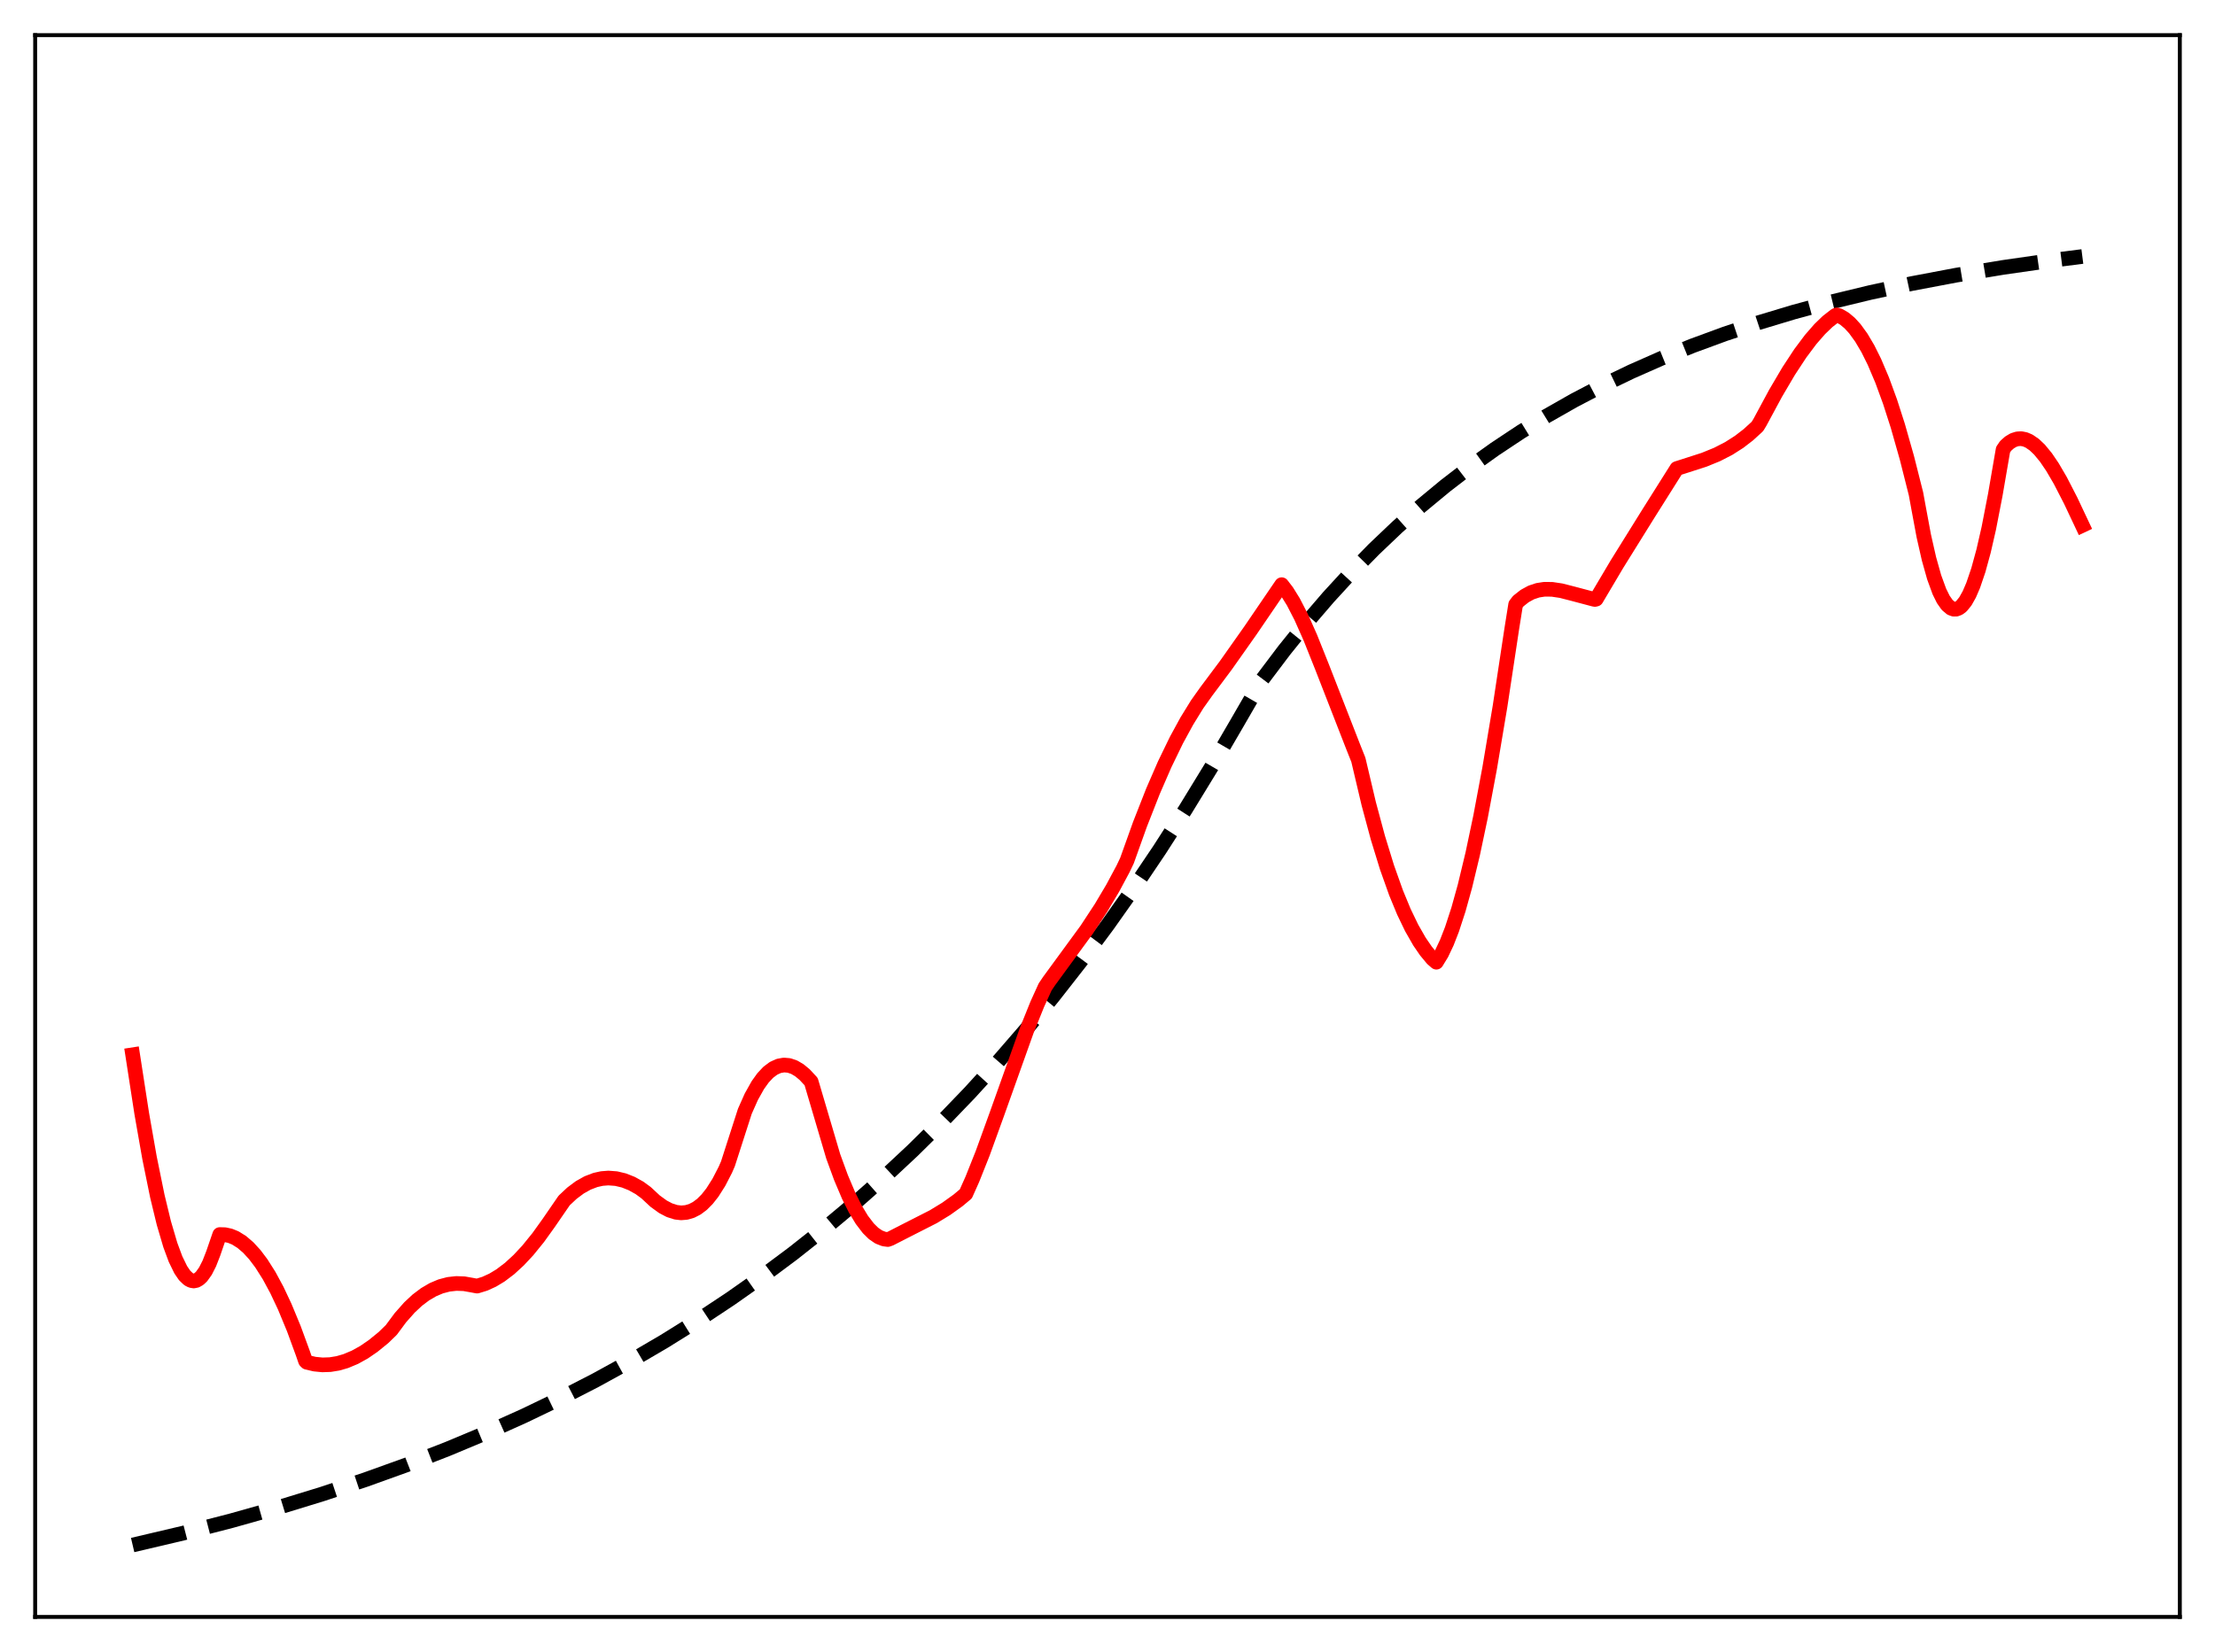 <?xml version="1.0" encoding="utf-8" standalone="no"?>
<!DOCTYPE svg PUBLIC "-//W3C//DTD SVG 1.1//EN"
  "http://www.w3.org/Graphics/SVG/1.1/DTD/svg11.dtd">
<svg xmlns:xlink="http://www.w3.org/1999/xlink" width="453.6pt" height="338.4pt" viewBox="0 0 453.6 338.4" xmlns="http://www.w3.org/2000/svg" version="1.1">
 <defs>
  <style type="text/css">*{stroke-linejoin: round; stroke-linecap: butt}</style>
 </defs>
 <g id="figure_1">
  <g id="patch_1">
   <path d="M 0 338.4 
L 453.6 338.4 
L 453.6 0 
L 0 0 
z
" style="fill: #ffffff"/>
  </g>
  <g id="axes_1">
   <g id="patch_2">
    <path d="M 7.2 331.2 
L 446.4 331.2 
L 446.4 7.2 
L 7.2 7.2 
z
" style="fill: #ffffff"/>
   </g>
   <g id="matplotlib.axis_1"/>
   <g id="matplotlib.axis_2"/>
   <g id="line2d_1">
    <path d="M 27.164 316.473 
L 37.545 314.031 
L 47.393 311.492 
L 56.976 308.793 
L 66.026 306.018 
L 74.81 303.097 
L 83.328 300.033 
L 91.58 296.829 
L 99.565 293.491 
L 107.284 290.025 
L 114.737 286.439 
L 121.924 282.744 
L 129.111 278.798 
L 136.032 274.747 
L 142.953 270.432 
L 149.607 266.02 
L 155.996 261.524 
L 162.384 256.76 
L 168.772 251.71 
L 174.895 246.587 
L 181.017 241.171 
L 186.873 235.7 
L 192.729 229.929 
L 198.585 223.843 
L 204.441 217.423 
L 210.031 210.968 
L 215.62 204.176 
L 221.21 197.029 
L 226.8 189.51 
L 232.124 181.983 
L 237.447 174.084 
L 242.771 165.792 
L 248.095 157.088 
L 253.418 147.952 
L 258.476 139.2 
L 263.001 133.204 
L 267.526 127.585 
L 272.051 122.32 
L 276.576 117.388 
L 281.367 112.503 
L 286.159 107.944 
L 290.95 103.688 
L 296.007 99.503 
L 301.065 95.612 
L 306.122 91.994 
L 311.446 88.459 
L 316.769 85.185 
L 322.359 82.006 
L 328.215 78.94 
L 334.071 76.121 
L 340.193 73.417 
L 346.582 70.838 
L 353.236 68.392 
L 360.157 66.085 
L 367.344 63.92 
L 375.063 61.832 
L 383.049 59.902 
L 391.567 58.073 
L 400.617 56.361 
L 410.199 54.775 
L 420.58 53.287 
L 426.436 52.54 
L 426.436 52.54 
" clip-path="url(#p00d02e30f0)" style="fill: none; stroke-dasharray: 11.1,4.8; stroke-dashoffset: 0; stroke: #000000; stroke-width: 3"/>
   </g>
   <g id="line2d_2">
    <path d="M 27.164 216.05 
L 29.027 228.093 
L 30.624 237.178 
L 32.221 245.016 
L 33.552 250.516 
L 34.883 255.032 
L 35.948 257.905 
L 37.012 260.087 
L 37.811 261.256 
L 38.609 262.018 
L 39.142 262.295 
L 39.674 262.386 
L 40.207 262.278 
L 40.739 261.976 
L 41.271 261.48 
L 42.07 260.365 
L 42.868 258.793 
L 43.667 256.75 
L 44.998 252.876 
L 46.063 252.905 
L 47.127 253.138 
L 48.192 253.573 
L 49.523 254.405 
L 50.854 255.549 
L 52.185 257.004 
L 53.516 258.77 
L 55.113 261.291 
L 56.71 264.251 
L 58.307 267.645 
L 60.17 272.146 
L 62.033 277.23 
L 62.566 278.781 
L 62.832 279.039 
L 64.429 279.417 
L 66.026 279.574 
L 67.623 279.519 
L 69.22 279.257 
L 70.817 278.795 
L 72.681 278.013 
L 74.544 276.979 
L 76.407 275.702 
L 78.537 273.97 
L 80.134 272.42 
L 81.997 269.908 
L 83.86 267.804 
L 85.457 266.315 
L 87.055 265.109 
L 88.652 264.172 
L 90.249 263.497 
L 91.846 263.075 
L 93.443 262.897 
L 95.04 262.953 
L 96.637 263.237 
L 97.702 263.437 
L 99.299 262.945 
L 100.896 262.214 
L 102.493 261.25 
L 104.356 259.838 
L 106.22 258.127 
L 108.083 256.13 
L 110.212 253.507 
L 112.342 250.54 
L 115.536 245.896 
L 117.133 244.401 
L 118.73 243.209 
L 120.327 242.311 
L 121.924 241.7 
L 123.255 241.406 
L 124.586 241.302 
L 126.183 241.421 
L 127.78 241.801 
L 129.377 242.438 
L 130.975 243.327 
L 132.305 244.303 
L 134.169 246.036 
L 135.766 247.193 
L 137.097 247.889 
L 138.428 248.312 
L 139.492 248.433 
L 140.557 248.347 
L 141.622 248.039 
L 142.687 247.494 
L 143.751 246.699 
L 144.816 245.63 
L 145.881 244.28 
L 147.212 242.181 
L 148.543 239.602 
L 149.075 238.377 
L 152.535 227.625 
L 153.866 224.639 
L 155.197 222.263 
L 156.262 220.779 
L 157.327 219.643 
L 158.391 218.839 
L 159.456 218.347 
L 160.521 218.152 
L 161.585 218.241 
L 162.65 218.607 
L 163.715 219.237 
L 164.78 220.119 
L 166.111 221.553 
L 170.636 236.872 
L 172.233 241.239 
L 173.83 245.002 
L 175.161 247.655 
L 176.492 249.856 
L 177.823 251.597 
L 178.887 252.645 
L 179.952 253.376 
L 181.017 253.792 
L 181.815 253.895 
L 182.348 253.702 
L 185.808 251.931 
L 191.132 249.221 
L 193.793 247.599 
L 196.189 245.88 
L 197.786 244.544 
L 199.117 241.565 
L 201.247 236.212 
L 204.175 228.128 
L 210.297 210.967 
L 212.426 205.683 
L 214.023 202.168 
L 214.822 200.979 
L 222.541 190.429 
L 225.469 185.965 
L 227.865 181.932 
L 229.994 177.955 
L 230.793 176.276 
L 233.455 168.839 
L 236.116 162.067 
L 238.512 156.557 
L 240.908 151.617 
L 243.037 147.712 
L 245.167 144.257 
L 247.03 141.635 
L 251.023 136.294 
L 256.08 129.128 
L 262.468 119.76 
L 263.533 121.141 
L 264.864 123.288 
L 266.461 126.388 
L 268.324 130.579 
L 270.72 136.574 
L 277.108 152.959 
L 278.173 155.635 
L 280.303 164.653 
L 282.166 171.576 
L 284.029 177.638 
L 285.892 182.877 
L 287.489 186.745 
L 289.087 190.065 
L 290.684 192.858 
L 292.015 194.8 
L 293.345 196.404 
L 294.144 197.093 
L 295.209 195.351 
L 296.273 193.107 
L 297.338 190.377 
L 298.669 186.301 
L 300 181.514 
L 301.597 174.871 
L 303.194 167.297 
L 305.057 157.362 
L 307.187 144.667 
L 309.583 128.839 
L 310.381 123.831 
L 310.913 123.135 
L 312.244 122.085 
L 313.575 121.358 
L 314.906 120.912 
L 316.237 120.705 
L 317.834 120.715 
L 319.697 120.994 
L 322.093 121.607 
L 326.352 122.738 
L 326.618 122.788 
L 326.884 122.723 
L 331.143 115.533 
L 337.532 105.264 
L 343.388 95.969 
L 344.719 95.547 
L 348.977 94.175 
L 351.639 93.088 
L 354.035 91.855 
L 356.164 90.494 
L 358.028 89.057 
L 359.891 87.355 
L 360.423 86.479 
L 363.617 80.551 
L 366.279 76.029 
L 368.675 72.38 
L 370.804 69.535 
L 372.668 67.399 
L 374.265 65.86 
L 375.862 64.613 
L 376.128 64.504 
L 376.66 64.662 
L 377.725 65.286 
L 378.79 66.181 
L 379.855 67.346 
L 381.185 69.182 
L 382.516 71.438 
L 383.847 74.113 
L 385.444 77.876 
L 387.041 82.241 
L 388.639 87.209 
L 390.502 93.765 
L 392.365 101.14 
L 392.897 104.046 
L 393.962 109.769 
L 395.027 114.46 
L 396.092 118.248 
L 397.156 121.159 
L 397.955 122.775 
L 398.753 123.912 
L 399.552 124.584 
L 400.084 124.779 
L 400.617 124.772 
L 401.149 124.565 
L 401.681 124.16 
L 402.48 123.176 
L 403.279 121.756 
L 404.077 119.903 
L 405.142 116.766 
L 406.207 112.874 
L 407.271 108.229 
L 408.602 101.373 
L 410.199 92.107 
L 410.732 91.326 
L 411.53 90.618 
L 412.329 90.145 
L 413.127 89.893 
L 413.926 89.852 
L 414.724 90.009 
L 415.523 90.352 
L 416.588 91.08 
L 417.652 92.09 
L 418.983 93.707 
L 420.314 95.669 
L 421.911 98.401 
L 424.041 102.537 
L 426.436 107.613 
L 426.436 107.613 
" clip-path="url(#p00d02e30f0)" style="fill: none; stroke: #ff0000; stroke-width: 3; stroke-linecap: square"/>
   </g>
   <g id="patch_3">
    <path d="M 7.2 331.2 
L 7.2 7.2 
" style="fill: none; stroke: #000000; stroke-width: 0.8; stroke-linejoin: miter; stroke-linecap: square"/>
   </g>
   <g id="patch_4">
    <path d="M 446.4 331.2 
L 446.4 7.2 
" style="fill: none; stroke: #000000; stroke-width: 0.8; stroke-linejoin: miter; stroke-linecap: square"/>
   </g>
   <g id="patch_5">
    <path d="M 7.2 331.2 
L 446.4 331.2 
" style="fill: none; stroke: #000000; stroke-width: 0.8; stroke-linejoin: miter; stroke-linecap: square"/>
   </g>
   <g id="patch_6">
    <path d="M 7.2 7.2 
L 446.4 7.2 
" style="fill: none; stroke: #000000; stroke-width: 0.8; stroke-linejoin: miter; stroke-linecap: square"/>
   </g>
  </g>
 </g>
 <defs>
  <clipPath id="p00d02e30f0">
   <rect x="7.2" y="7.2" width="439.2" height="324"/>
  </clipPath>
 </defs>
</svg>
